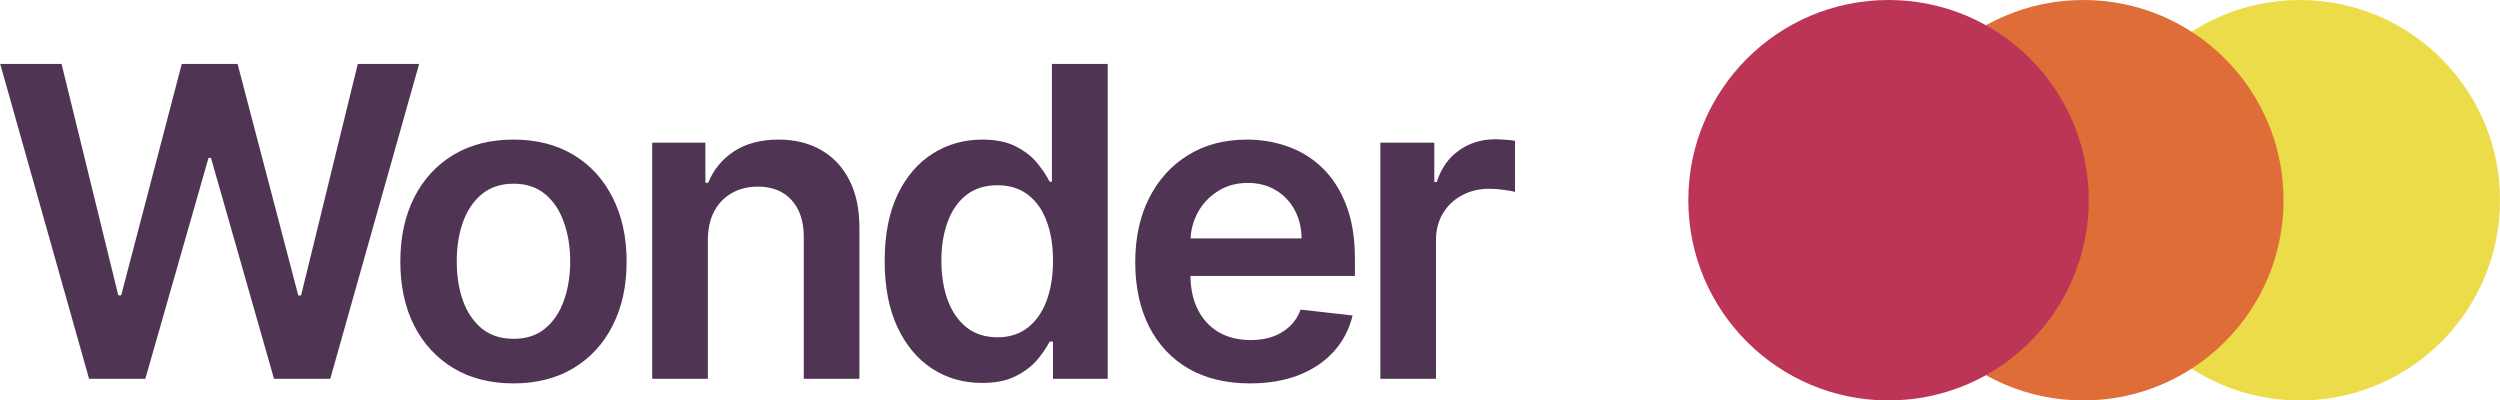 <svg width="231" height="37" viewBox="0 0 231 37" fill="none" xmlns="http://www.w3.org/2000/svg">
<path d="M8.23 35L0.02 5.909H5.687L10.929 27.287H11.198L16.795 5.909H21.951L27.562 27.301H27.818L33.059 5.909H38.727L30.517 35H25.318L19.494 14.588H19.267L13.429 35H8.23ZM47.444 35.426C45.314 35.426 43.467 34.957 41.904 34.02C40.342 33.082 39.13 31.771 38.268 30.085C37.416 28.4 36.99 26.43 36.99 24.176C36.99 21.922 37.416 19.948 38.268 18.253C39.13 16.558 40.342 15.242 41.904 14.304C43.467 13.367 45.314 12.898 47.444 12.898C49.575 12.898 51.422 13.367 52.984 14.304C54.547 15.242 55.754 16.558 56.606 18.253C57.468 19.948 57.899 21.922 57.899 24.176C57.899 26.43 57.468 28.4 56.606 30.085C55.754 31.771 54.547 33.082 52.984 34.02C51.422 34.957 49.575 35.426 47.444 35.426ZM47.473 31.307C48.628 31.307 49.594 30.99 50.37 30.355C51.147 29.711 51.725 28.849 52.103 27.77C52.492 26.69 52.686 25.488 52.686 24.162C52.686 22.827 52.492 21.619 52.103 20.54C51.725 19.451 51.147 18.584 50.37 17.94C49.594 17.296 48.628 16.974 47.473 16.974C46.289 16.974 45.304 17.296 44.518 17.94C43.742 18.584 43.159 19.451 42.771 20.54C42.392 21.619 42.203 22.827 42.203 24.162C42.203 25.488 42.392 26.69 42.771 27.77C43.159 28.849 43.742 29.711 44.518 30.355C45.304 30.99 46.289 31.307 47.473 31.307ZM65.405 22.216V35H60.263V13.182H65.178V16.889H65.434C65.936 15.668 66.736 14.697 67.834 13.977C68.942 13.258 70.311 12.898 71.939 12.898C73.445 12.898 74.757 13.22 75.874 13.864C77.001 14.508 77.872 15.44 78.488 16.662C79.113 17.884 79.42 19.366 79.411 21.108V35H74.269V21.903C74.269 20.445 73.89 19.304 73.132 18.48C72.384 17.656 71.347 17.244 70.022 17.244C69.122 17.244 68.322 17.443 67.621 17.841C66.93 18.229 66.385 18.793 65.988 19.531C65.599 20.27 65.405 21.165 65.405 22.216ZM90.735 35.383C89.021 35.383 87.487 34.943 86.132 34.062C84.778 33.182 83.708 31.903 82.922 30.227C82.136 28.551 81.743 26.515 81.743 24.119C81.743 21.695 82.141 19.65 82.936 17.983C83.741 16.307 84.826 15.043 86.189 14.19C87.553 13.329 89.073 12.898 90.749 12.898C92.027 12.898 93.079 13.116 93.902 13.551C94.726 13.977 95.38 14.493 95.863 15.099C96.346 15.696 96.72 16.259 96.985 16.79H97.198V5.909H102.354V35H97.297V31.562H96.985C96.72 32.093 96.336 32.656 95.834 33.253C95.332 33.84 94.669 34.342 93.846 34.758C93.022 35.175 91.985 35.383 90.735 35.383ZM92.169 31.165C93.258 31.165 94.186 30.871 94.954 30.284C95.721 29.688 96.303 28.859 96.701 27.798C97.098 26.738 97.297 25.502 97.297 24.091C97.297 22.68 97.098 21.454 96.701 20.412C96.312 19.37 95.735 18.561 94.968 17.983C94.21 17.405 93.277 17.116 92.169 17.116C91.024 17.116 90.067 17.415 89.3 18.011C88.533 18.608 87.955 19.432 87.567 20.483C87.179 21.534 86.985 22.737 86.985 24.091C86.985 25.454 87.179 26.671 87.567 27.741C87.965 28.802 88.547 29.64 89.314 30.256C90.091 30.862 91.043 31.165 92.169 31.165ZM115.493 35.426C113.305 35.426 111.416 34.972 109.825 34.062C108.243 33.144 107.027 31.847 106.174 30.171C105.322 28.485 104.896 26.501 104.896 24.219C104.896 21.974 105.322 20.005 106.174 18.31C107.036 16.605 108.239 15.279 109.782 14.332C111.326 13.376 113.139 12.898 115.223 12.898C116.567 12.898 117.836 13.116 119.029 13.551C120.232 13.977 121.293 14.64 122.211 15.54C123.139 16.439 123.868 17.585 124.399 18.977C124.929 20.36 125.194 22.008 125.194 23.921V25.497H107.311V22.031H120.265C120.256 21.046 120.043 20.171 119.626 19.403C119.209 18.627 118.627 18.016 117.879 17.571C117.14 17.126 116.279 16.903 115.294 16.903C114.243 16.903 113.319 17.159 112.524 17.671C111.728 18.172 111.108 18.835 110.663 19.659C110.227 20.474 110.005 21.368 109.995 22.344V25.369C109.995 26.638 110.227 27.727 110.691 28.636C111.155 29.536 111.804 30.227 112.637 30.71C113.471 31.184 114.446 31.421 115.564 31.421C116.312 31.421 116.989 31.316 117.595 31.108C118.201 30.89 118.726 30.573 119.172 30.156C119.617 29.74 119.953 29.224 120.18 28.608L124.981 29.148C124.678 30.417 124.1 31.525 123.248 32.472C122.405 33.409 121.326 34.138 120.01 34.659C118.693 35.17 117.188 35.426 115.493 35.426ZM127.544 35V13.182H132.53V16.818H132.757C133.155 15.559 133.837 14.588 134.803 13.906C135.778 13.215 136.891 12.869 138.141 12.869C138.425 12.869 138.742 12.883 139.093 12.912C139.453 12.931 139.751 12.964 139.988 13.011V17.741C139.77 17.666 139.424 17.599 138.951 17.543C138.487 17.476 138.037 17.443 137.601 17.443C136.664 17.443 135.821 17.647 135.073 18.054C134.334 18.452 133.752 19.006 133.326 19.716C132.9 20.426 132.686 21.245 132.686 22.173V35H127.544Z" fill="#503453"/>
<circle cx="212.5" cy="18.5" r="18.5" fill="#ECDC49"/>
<circle cx="192.5" cy="18.5" r="18.5" fill="#DE6D37"/>
<circle cx="174.5" cy="18.5" r="18.5" fill="#BC3556"/>
</svg>
